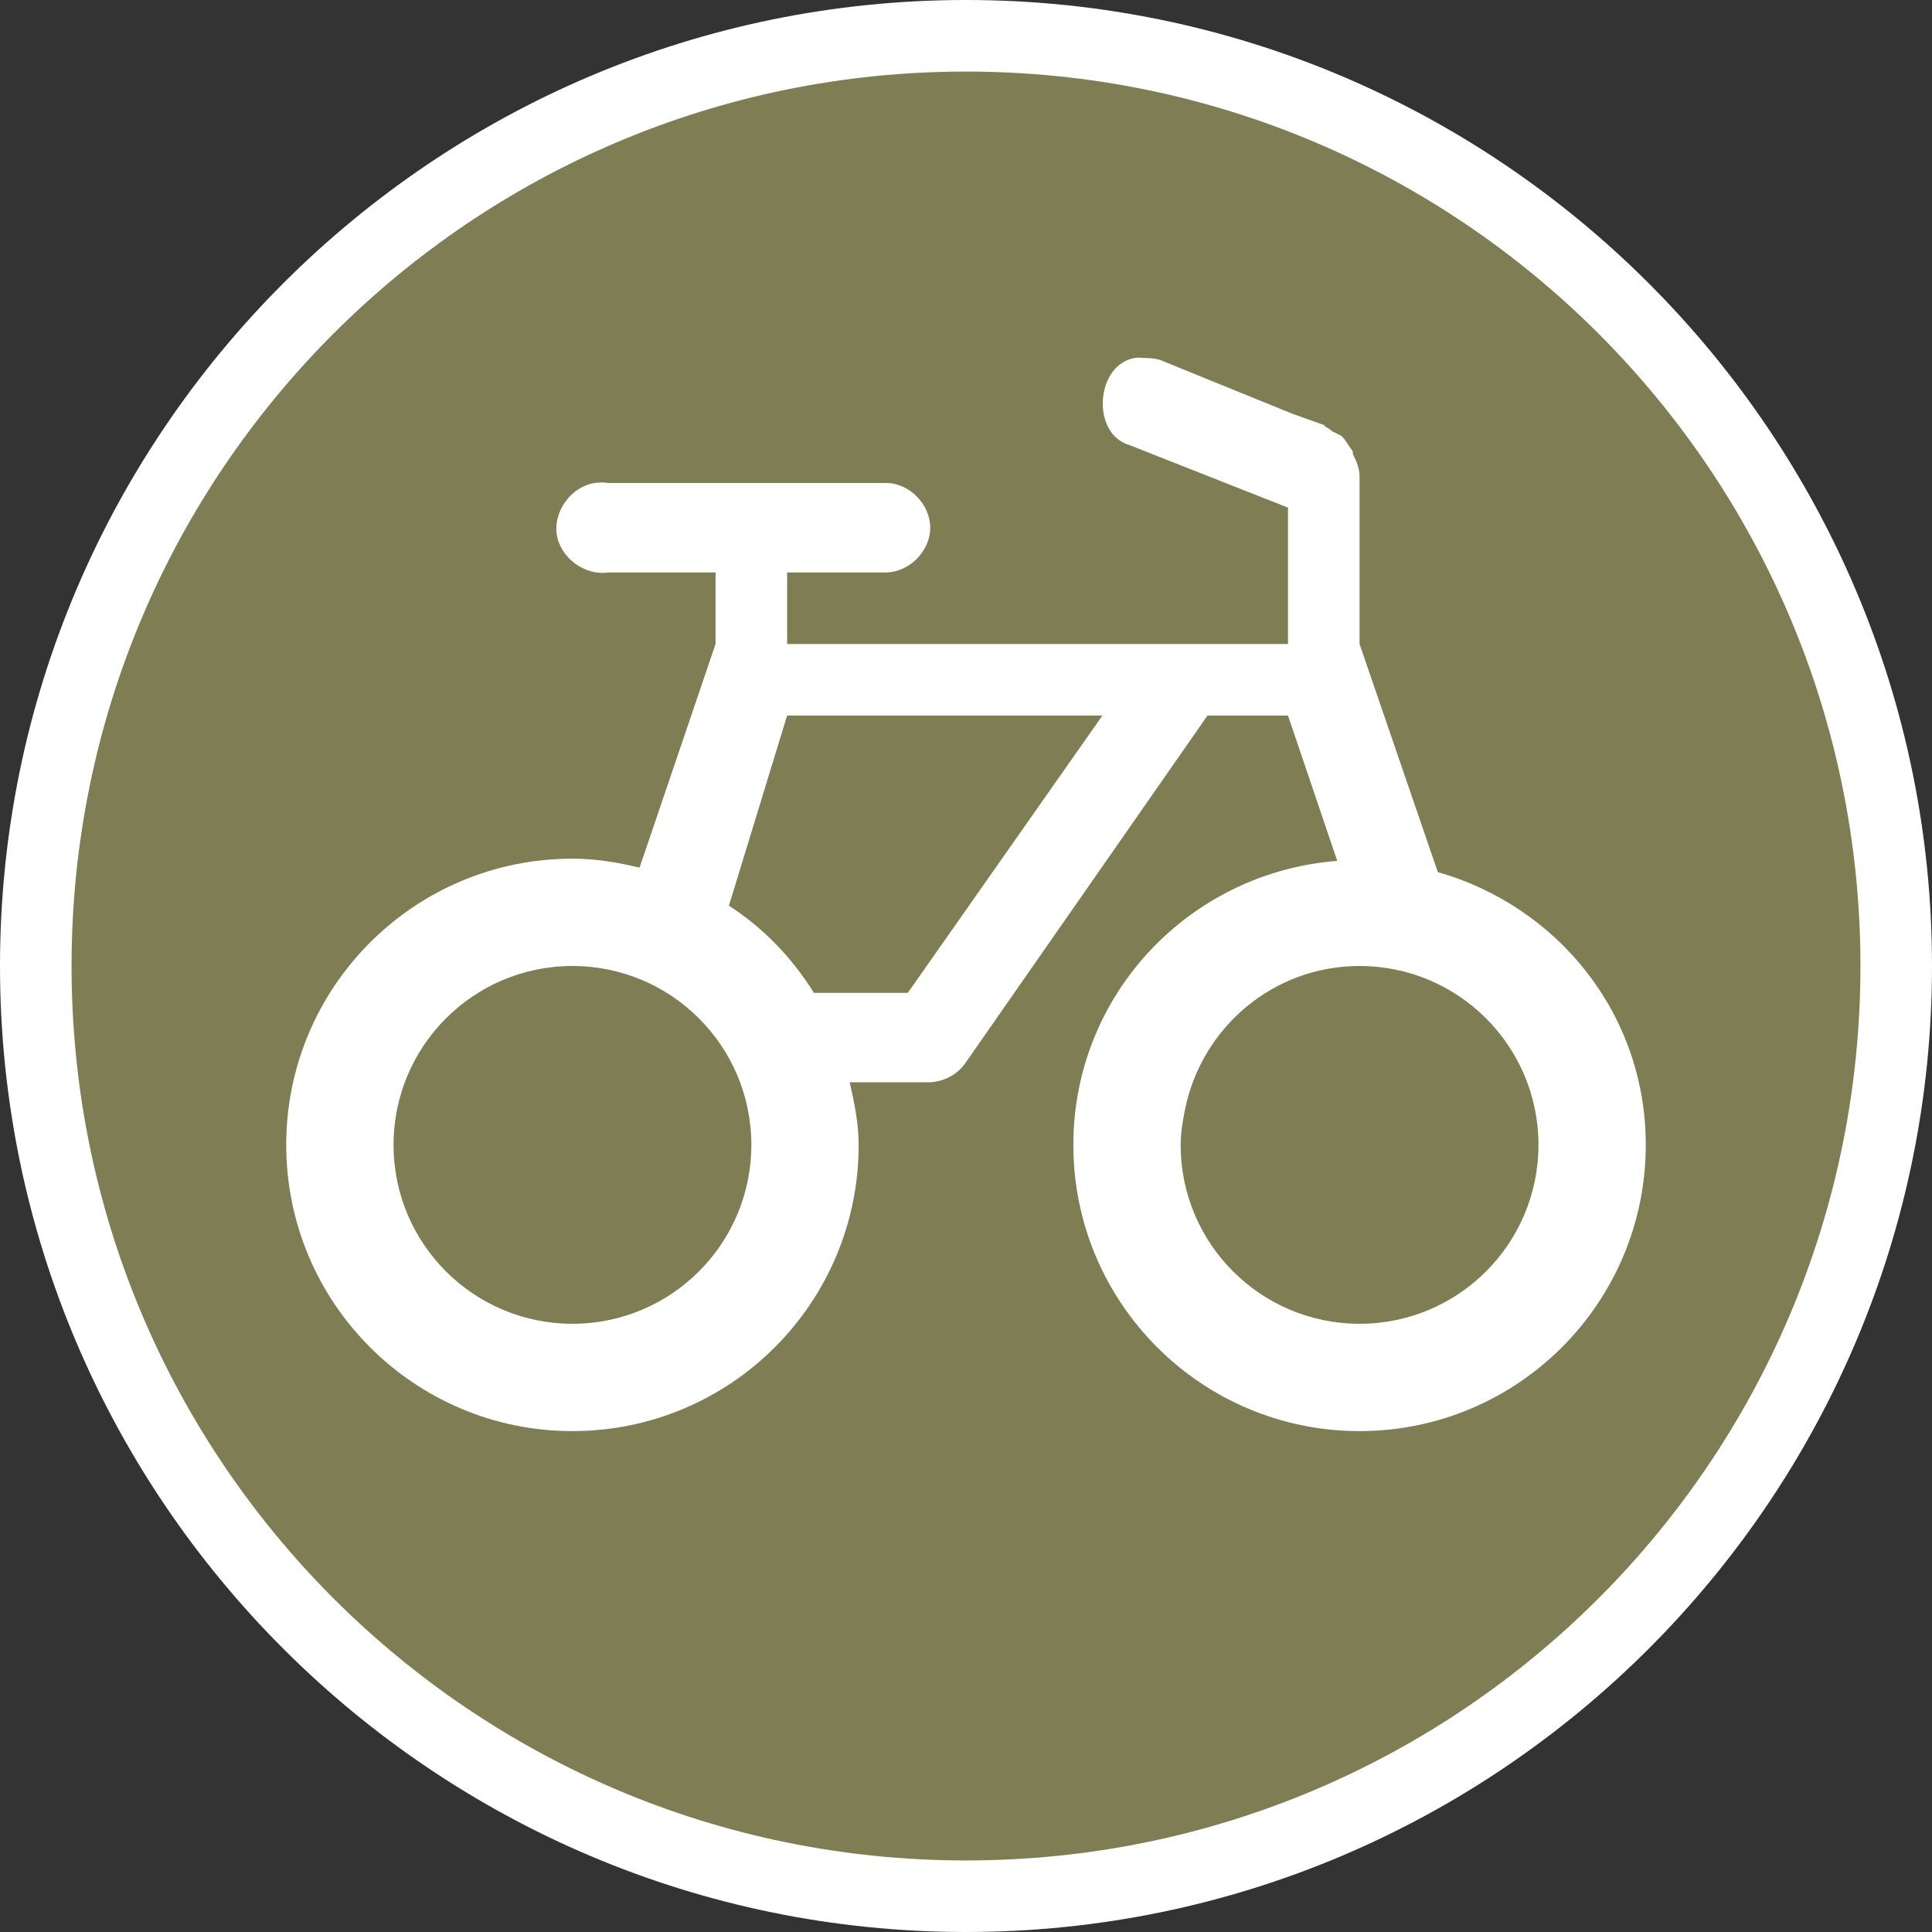 <?xml version="1.0" encoding="UTF-8" standalone="no"?>
<svg width="27px" height="27px" viewBox="0 0 27 27" version="1.1" xmlns="http://www.w3.org/2000/svg" xmlns:xlink="http://www.w3.org/1999/xlink" xmlns:sketch="http://www.bohemiancoding.com/sketch/ns">
    <rect x="0" y="0" width="27" height="27" fill="#333333" stroke="none"/>
    <!-- Generator: Sketch 3.4.2 (15857) - http://www.bohemiancoding.com/sketch -->
    <title>shop-bicycle-l</title>
    <desc>Created with Sketch.</desc>
    <defs></defs>
    <g id="POI" stroke="none" stroke-width="1" fill="none" fill-rule="evenodd" sketch:type="MSPage">
        <g id="shop-bicycle-l" sketch:type="MSLayerGroup">
            <path d="M13.5,27 C6.057,27 0,20.943 0,13.5 C0,6.057 6.057,0 13.5,0 C20.943,0 27,6.057 27,13.5 C27,20.943 20.943,27 13.5,27 L13.5,27 Z" id="Shape" fill="#FFFFFF" sketch:type="MSShapeGroup"></path>
            <path d="M26,13.5 C26,20.403 20.403,26 13.5,26 C6.597,26 1,20.403 1,13.5 C1,6.597 6.597,1 13.5,1 C20.403,1 26,6.597 26,13.5 L26,13.5 Z" id="Shape" fill="#7F7D54" sketch:type="MSShapeGroup"></path>
            <path d="M15.875,5 C15.313,5.076 15.238,6.058 15.781,6.219 L18,7.094 L18,9 L11,9 L11,8 L12.375,8 C12.705,8 13,7.705 13,7.375 C13,7.045 12.705,6.745 12.375,6.75 L8.5,6.75 C8.438,6.74 8.375,6.74 8.312,6.75 C7.985,6.799 7.732,7.142 7.781,7.469 C7.83,7.796 8.173,8.049 8.5,8 L10,8 L10,9 L8.938,12.125 C8.638,12.053 8.323,12 8,12 C5.791,12 4,13.791 4,16 C4,18.209 5.791,20 8,20 C10.209,20 12,18.209 12,16 C12,15.699 11.938,15.406 11.875,15.125 L13,15.125 C13.199,15.115 13.391,15.01 13.5,14.844 L16.875,10 L17,10 L18,10 L18.688,12.031 C16.626,12.191 15,13.896 15,16 C15,18.209 16.791,20 19,20 C21.209,20 23,18.209 23,16 C23,14.172 21.77,12.665 20.094,12.188 L19,9 L19,6.656 C19,6.551 18.957,6.445 18.906,6.344 C18.902,6.334 18.91,6.321 18.906,6.313 C18.891,6.282 18.863,6.25 18.844,6.219 C18.813,6.174 18.789,6.133 18.75,6.094 C18.733,6.078 18.706,6.076 18.688,6.063 C18.67,6.048 18.645,6.045 18.626,6.032 C18.594,6.013 18.568,5.982 18.532,5.97 L18.501,5.939 L18.063,5.783 L16.219,5.033 C16.155,5.009 16.071,5.005 16,5.003 C15.953,5.003 15.922,4.991 15.875,5.003 L15.875,5 L15.875,5 Z M11,10 L15.406,10 L12.687,13.875 L11.375,13.875 C11.065,13.381 10.676,12.975 10.187,12.656 L11,10 L11,10 Z M8,13.5 C9.381,13.5 10.5,14.619 10.5,16 C10.5,17.381 9.381,18.5 8,18.5 C6.619,18.5 5.5,17.381 5.5,16 C5.5,14.619 6.619,13.5 8,13.5 L8,13.5 Z M19,13.5 C20.381,13.5 21.5,14.619 21.5,16 C21.5,17.381 20.381,18.5 19,18.5 C17.619,18.5 16.5,17.381 16.5,16 C16.5,15.827 16.529,15.662 16.562,15.5 C16.795,14.361 17.792,13.5 19,13.5 L19,13.5 Z" id="Shape" fill="#FFFFFF" sketch:type="MSShapeGroup"></path>
        </g>
    </g>
</svg>
